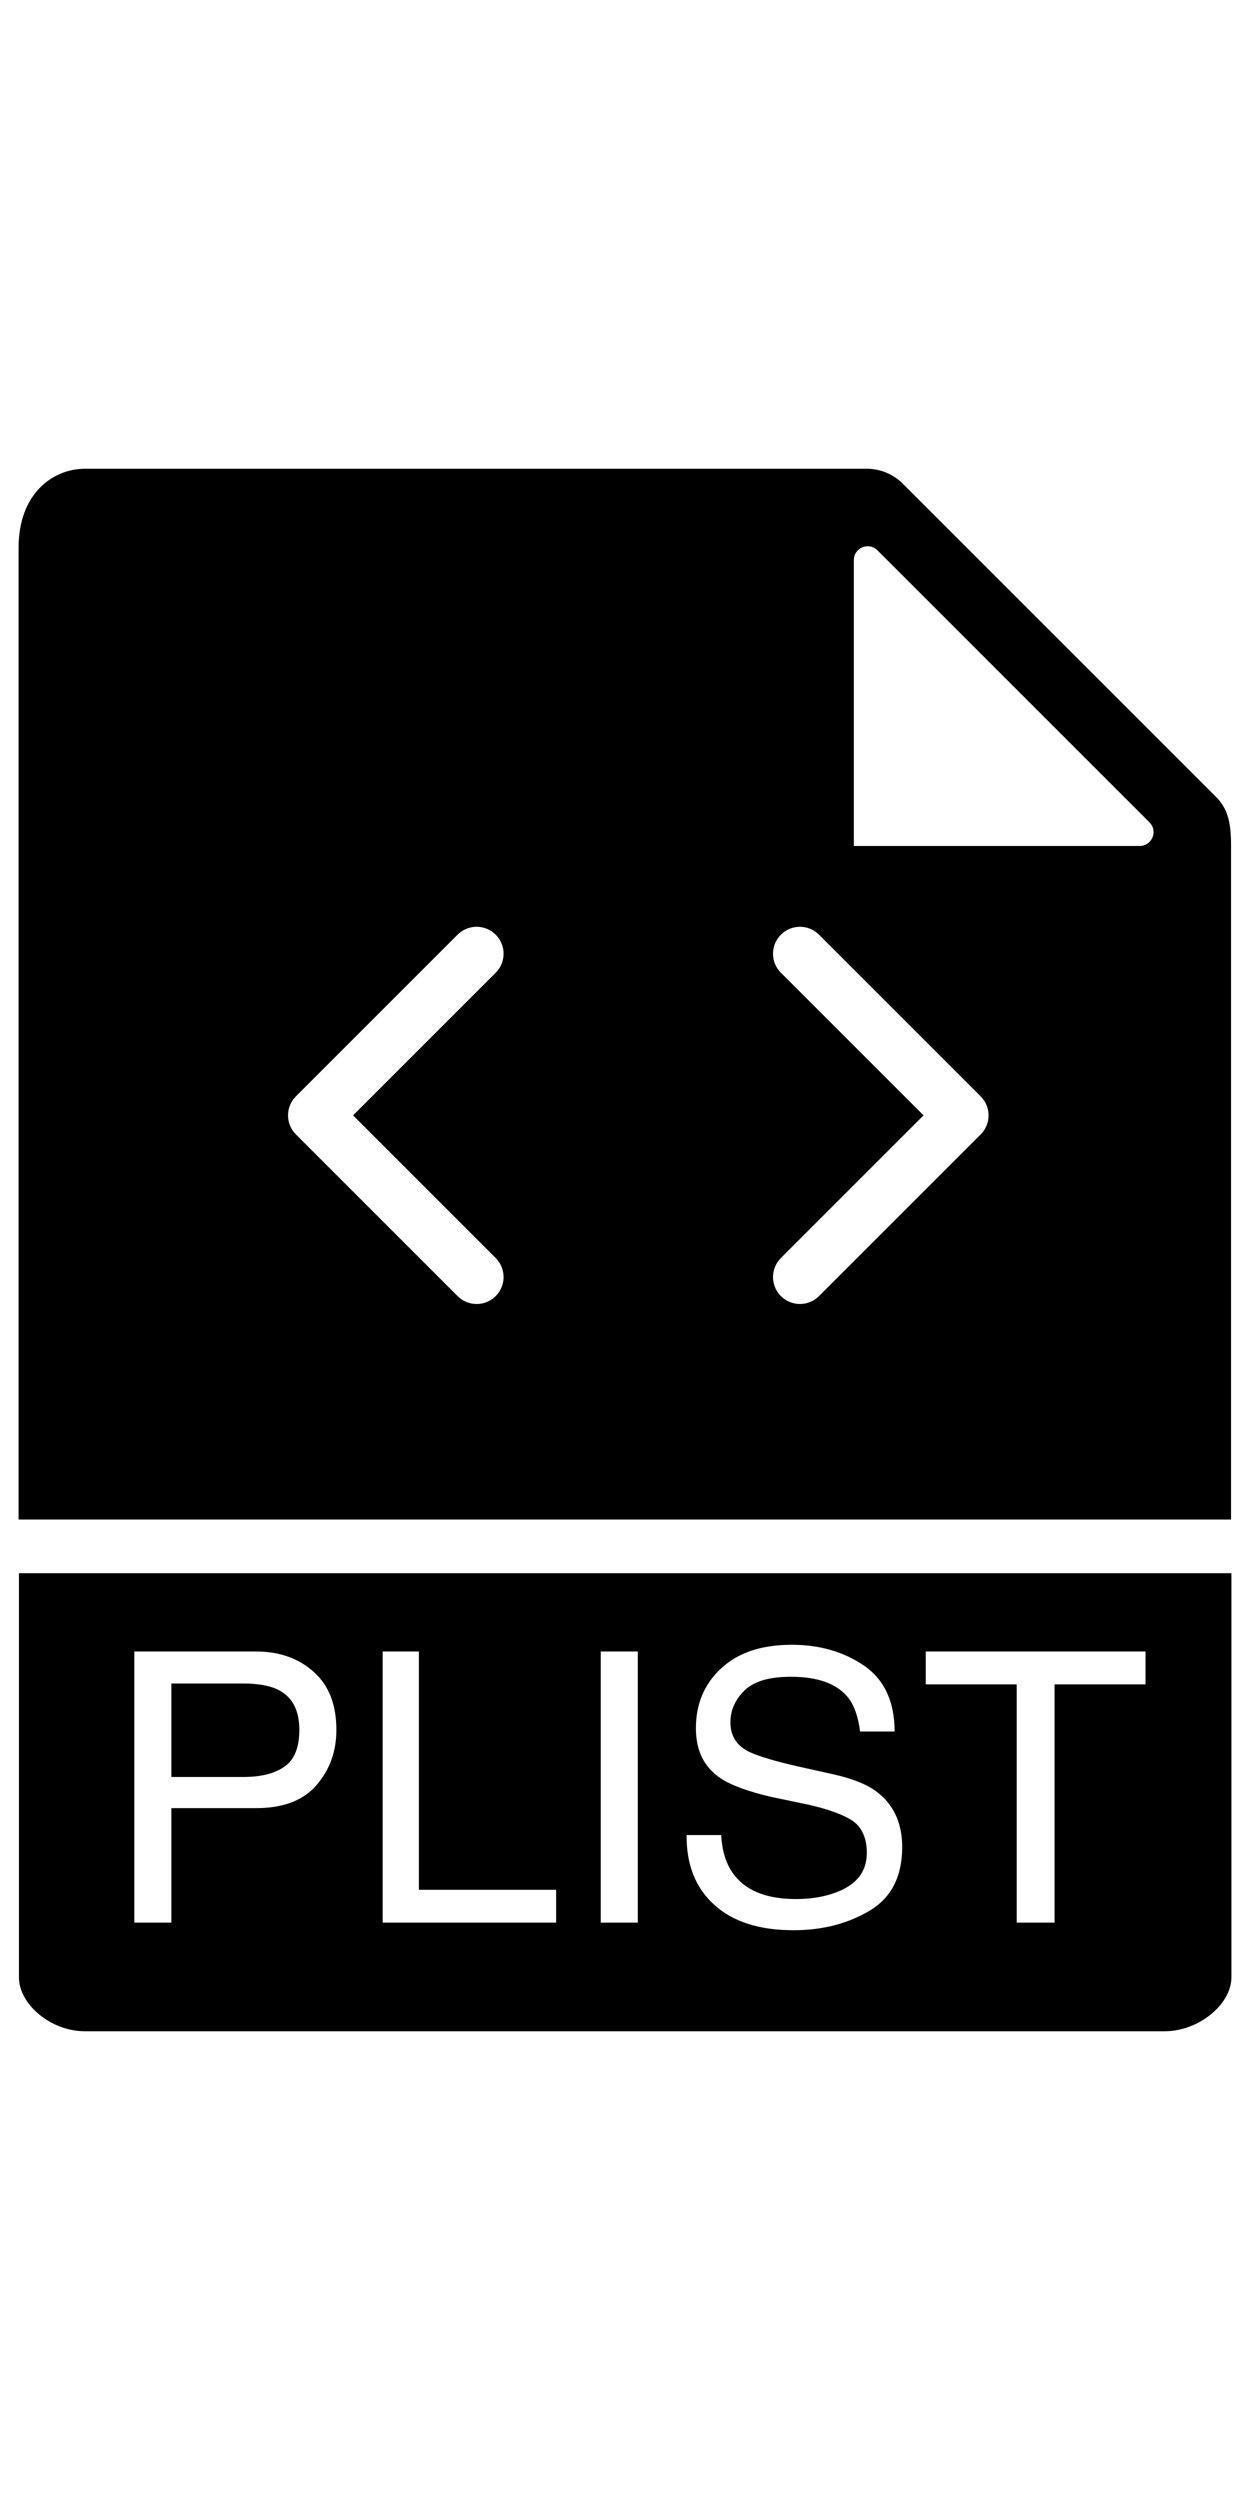 <?xml version="1.0" encoding="UTF-8" standalone="no"?>
<!DOCTYPE svg PUBLIC "-//W3C//DTD SVG 1.1//EN" "http://www.w3.org/Graphics/SVG/1.1/DTD/svg11.dtd">
<svg xmlns="http://www.w3.org/2000/svg" viewBox="0 0 160 222" width="64px" height="128px" aria-hidden="true" focusable="false">
	<path d="M157.574 145.502L157.574 59.207C157.574 56.565 157.257 54.61 155.678 53.027L115.544 12.897C114.341 11.693 112.672 11 110.964 11L10.874 11C6.784 11 2.38 14.159 2.38 21.091L2.38 145.502L157.574 145.502ZM109.292 22.695C109.292 21.115 111.199 20.326 112.316 21.443L147.132 56.258C148.249 57.376 147.459 59.283 145.88 59.283L109.292 59.283L109.292 22.695ZM99.956 75.516C98.608 74.168 98.608 71.988 99.956 70.639C101.304 69.291 103.484 69.291 104.832 70.639L125.525 91.332C126.874 92.681 126.874 94.86 125.525 96.209L104.832 116.901C104.16 117.574 103.277 117.912 102.394 117.912C101.511 117.912 100.628 117.574 99.956 116.901C98.608 115.553 98.608 113.373 99.956 112.025L118.21 93.77L99.956 75.516ZM37.878 91.332L58.571 70.639C59.919 69.291 62.099 69.291 63.447 70.639C64.796 71.988 64.796 74.168 63.447 75.516L45.193 93.77L63.447 112.025C64.796 113.373 64.796 115.553 63.447 116.901C62.775 117.574 61.892 117.912 61.009 117.912C60.126 117.912 59.243 117.574 58.571 116.901L37.878 96.209C36.53 94.86 36.53 92.681 37.878 91.332Z" />
	<path d="M2.426 152.371L2.426 204.103C2.426 207.582 6.545 211 10.832 211L149.106 211C153.393 211 157.62 207.582 157.62 204.103L157.62 152.371L2.426 152.371ZM101.362 161.532C104.993 161.532 108.092 162.474 110.631 164.226C113.169 165.979 114.51 168.782 114.51 172.633L110.092 172.633C109.856 170.778 109.353 169.312 108.583 168.322C107.153 166.514 104.681 165.627 101.254 165.627C98.488 165.627 96.537 166.189 95.327 167.352C94.116 168.515 93.495 169.907 93.495 171.447C93.495 173.145 94.235 174.326 95.65 175.111C96.577 175.614 98.632 176.297 101.901 177.051L106.751 178.129C109.093 178.664 110.866 179.357 112.139 180.285C114.34 181.903 115.48 184.317 115.48 187.398C115.48 191.233 114.067 193.938 111.277 195.589C108.487 197.239 105.271 198.067 101.578 198.067C97.271 198.067 93.883 197.035 91.447 194.834C89.011 192.649 87.843 189.63 87.89 185.889L92.309 185.889C92.419 187.854 92.893 189.405 93.71 190.631C95.266 192.926 97.972 194.08 101.901 194.08C103.661 194.08 105.305 193.828 106.751 193.325C109.548 192.351 110.954 190.667 110.954 188.152C110.954 186.266 110.301 184.858 109.122 184.057C107.927 183.271 106.064 182.591 103.517 182.009L98.883 181.039C95.818 180.348 93.582 179.501 92.309 178.668C90.109 177.222 89.076 175.078 89.076 172.202C89.076 169.09 90.156 166.546 92.309 164.55C94.462 162.554 97.417 161.532 101.362 161.532ZM17.191 162.394L32.818 162.394C35.898 162.394 38.368 163.352 40.254 165.089C42.14 166.825 43.056 169.274 43.056 172.417C43.056 175.12 42.259 177.419 40.578 179.422C38.896 181.426 36.307 182.44 32.818 182.44L21.933 182.44L21.933 197.097L17.191 197.097L17.191 162.394ZM48.984 162.394L53.618 162.394L53.618 192.894L71.185 192.894L71.185 197.097L48.984 197.097L48.984 162.394ZM76.897 162.394L81.639 162.394L81.639 197.097L76.897 197.097L76.897 162.394ZM118.498 162.394L146.627 162.394L146.627 166.597L134.987 166.597L134.987 197.097L130.138 197.097L130.138 166.597L118.498 166.597L118.498 162.394ZM21.933 166.49L21.933 178.452L31.201 178.452C33.307 178.452 35.062 178.055 36.374 177.159C37.687 176.263 38.314 174.68 38.314 172.417C38.314 169.871 37.398 168.156 35.512 167.244C34.475 166.757 33.009 166.49 31.201 166.49L21.933 166.49Z" />
</svg>